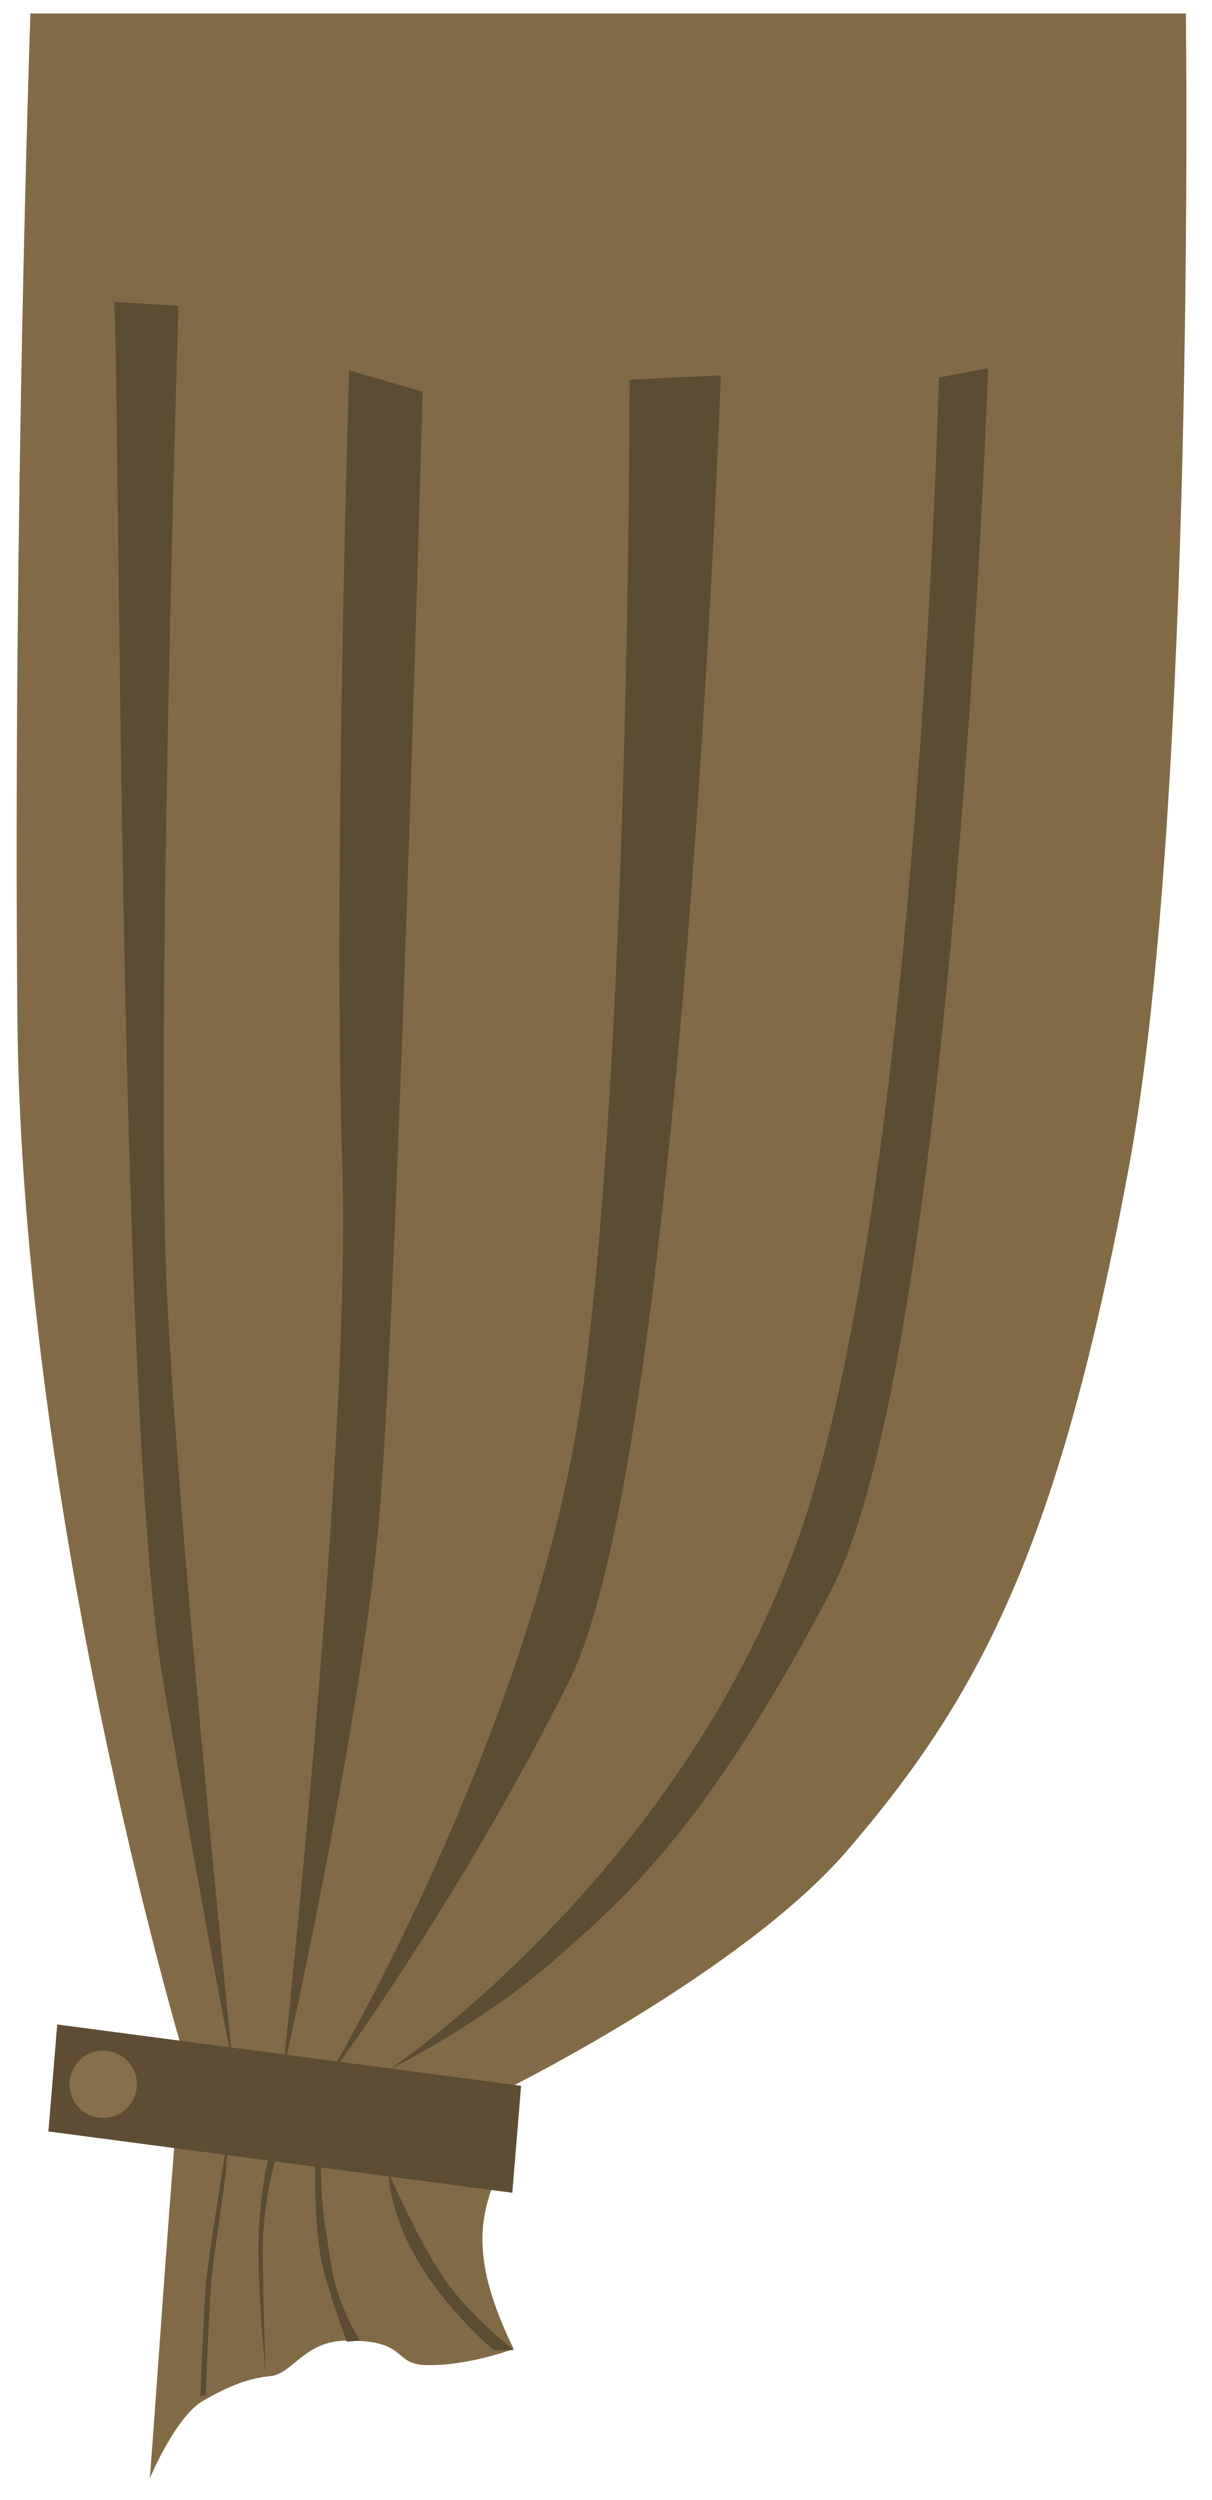 <?xml version="1.0" encoding="UTF-8" standalone="no"?>
<!-- Created with Inkscape (http://www.inkscape.org/) -->

<svg
   width="400"
   height="825"
   viewBox="0 0 105.833 218.281"
   version="1.1"
   id="svg1"
   inkscape:version="1.4 (86a8ad7, 2024-10-11)"
   sodipodi:docname="curtain-night.svg"
   xmlns:inkscape="http://www.inkscape.org/namespaces/inkscape"
   xmlns:sodipodi="http://sodipodi.sourceforge.net/DTD/sodipodi-0.dtd"
   xmlns="http://www.w3.org/2000/svg"
   xmlns:svg="http://www.w3.org/2000/svg">
  <sodipodi:namedview
     id="namedview1"
     pagecolor="#505050"
     bordercolor="#eeeeee"
     borderopacity="1"
     inkscape:showpageshadow="0"
     inkscape:pageopacity="0"
     inkscape:pagecheckerboard="0"
     inkscape:deskcolor="#505050"
     inkscape:document-units="mm"
     inkscape:zoom="0.49323376"
     inkscape:cx="80.083731"
     inkscape:cy="410.55584"
     inkscape:window-width="1920"
     inkscape:window-height="1001"
     inkscape:window-x="-9"
     inkscape:window-y="-9"
     inkscape:window-maximized="1"
     inkscape:current-layer="layer1" />
  <defs
     id="defs1" />
  <g
     inkscape:label="Layer 1"
     inkscape:groupmode="layer"
     id="layer1">
    <path
       id="path1"
       style="fill:#816a45;fill-opacity:1;stroke:none;stroke-width:1.104"
       d="m 2.655,1.178 c 0,0 -1.521,43.856 -1.138,87.58 0.379,43.241 14.414,90.276 14.414,90.276 -0.884,9.164 -2.309,30.399 -2.843,37.328 0,0 2.248,-5.379 4.644,-6.754 2.396,-1.375 4.015,-1.968 5.91,-2.161 1.895,-0.193 2.94,-3.038 6.53,-3.091 5.536,-0.081 4.037,2.042 7.025,2.135 3.566,0.111 7.659,-1.407 7.659,-1.407 -6.592,-13.467 0.962,-14.577 -0.125,-22.95 0,0 20.225,-10.085 29.234,-20.548 11.759,-13.655 18.586,-26.931 24.655,-59.931 C 104.412,70.168 103.552,1.178 103.552,1.178 Z"
       sodipodi:nodetypes="cscczzssccsscc" />
    <path
       style="fill:#5c4c32;fill-opacity:1;stroke:none;stroke-width:1.104"
       d="m 9.949,26.344 c 0.536,4.291 0.269,96.981 4.318,120.579 4.037,23.524 6.085,33.55 6.085,33.55 0,0 -4.679,-45.541 -5.751,-66.998 C 13.528,92.018 15.581,26.71 15.581,26.71 Z"
       id="path3"
       sodipodi:nodetypes="cscscc" />
    <path
       style="fill:#5c4c32;fill-opacity:1;stroke:none;stroke-width:1.104"
       d="m 24.659,181.199 c 0,0 6.035,-55.118 5.23,-79.525 -0.805,-24.407 0.598,-69.344 0.598,-69.344 l 6.418,1.874 c 0,0 -2.188,79.807 -3.797,98.314 -1.609,18.507 -8.449,48.681 -8.449,48.681 z"
       id="path4"
       sodipodi:nodetypes="csccsc" />
    <path
       style="fill:#5c4c32;fill-opacity:1;stroke:none;stroke-width:1.104"
       d="m 28.287,181.989 c 0,0 18.368,-30.644 22.54,-60.23 4.172,-29.586 4.153,-88.61 4.153,-88.61 l 7.966,-0.379 c 0,0 -3.395,94.3 -13.257,114.024 -9.862,19.724 -21.402,35.196 -21.402,35.196 z"
       id="path5"
       sodipodi:nodetypes="csccsc" />
    <path
       style="fill:#5c4c32;fill-opacity:1;stroke:none;stroke-width:1.104"
       d="m 34.046,180.662 c 0,0 26.955,-18.104 36.611,-49.217 9.656,-31.113 11.33,-98.482 11.33,-98.482 l 4.291,-0.805 c 0,0 -3.015,86.412 -13.744,106.797 -10.729,20.384 -17.702,26.553 -24.139,32.186 -6.437,5.632 -14.349,9.522 -14.349,9.522 z"
       id="path6"
       sodipodi:nodetypes="csccssc" />
    <rect
       style="fill:#5e4d33;fill-opacity:1;stroke:none;stroke-width:0.98"
       id="rect6"
       width="40.876"
       height="9.368"
       x="19.498"
       y="174.723"
       transform="matrix(0.991,0.131,-0.082,0.997,0,0)" />
    <circle
       style="fill:#877049;fill-opacity:1;stroke:none;stroke-width:0.744"
       id="path7"
       cx="9.009"
       cy="181.974"
       r="2.94" />
    <path
       style="fill:#5c4c32;fill-opacity:1;stroke:none;stroke-width:1.104"
       d="m 19.629,188.138 c 0,0 -1.517,9.53 -1.659,11.332 -0.142,1.802 -0.478,9.745 -0.478,9.745 l 0.48,-0.059 c 0,0 0.3,-8.264 0.501,-10.276 0.201,-2.012 1.257,-8.784 1.274,-9.572 0.017,-0.788 0.151,-1.14 0.151,-1.14 z"
       id="path16"
       sodipodi:nodetypes="csccsscc" />
    <path
       style="fill:#5c4c32;fill-opacity:1;stroke:none;stroke-width:1.104"
       d="m 22.996,205.017 c 0,0 -0.664,-7.302 -0.332,-11.284 0.332,-3.983 0.759,-5.121 0.759,-5.121 h 0.616 c 0,0 -1.091,3.651 -1.091,7.728 0,4.078 0.249,10.957 0.249,10.957 z"
       id="path17"
       sodipodi:nodetypes="csccscc" />
    <path
       style="fill:#5c4c32;fill-opacity:1;stroke:none;stroke-width:1.104"
       d="m 27.5,189.134 c 0,0 -0.095,6.069 0.806,9.293 0.901,3.224 1.991,6.022 1.991,6.022 l 1.138,-0.095 c 0,0 -1.991,-2.987 -2.56,-6.828 -0.569,-3.841 -0.759,-4.884 -0.806,-6.401 -0.047,-1.517 -0.047,-1.991 -0.047,-1.991 z"
       id="path18" />
    <path
       style="fill:#5c4c32;fill-opacity:1;stroke:none;stroke-width:1.104"
       d="m 33.929,189.694 c 0,0 0,3.487 2.682,7.912 2.682,4.426 6.504,7.577 6.504,7.577 h 1.743 c 0,0 -3.956,-3.084 -6.169,-6.37 -2.213,-3.286 -4.761,-9.119 -4.761,-9.119 z"
       id="path19" />
  </g>
  <g
     inkscape:groupmode="layer"
     id="layer2"
     inkscape:label="Layer 2"
     style="display:none"
     transform="translate(0.569,-41.305)">
    <path
       style="fill:#6b5839;fill-opacity:1;stroke:none;stroke-width:1.104"
       d="m 1.476,41.958 c 0,0 5.69,42.862 49.31,44.379 48.149,1.675 53.103,-44 53.103,-44 z"
       id="path2"
       sodipodi:nodetypes="cscc" />
    <rect
       style="fill:#6b5839;fill-opacity:1;stroke:none;stroke-width:1.104"
       id="rect12"
       width="1.043"
       height="16.31"
       x="5.364"
       y="54.57" />
    <circle
       style="fill:#6b5839;fill-opacity:1;stroke:none;stroke-width:1.104"
       id="circle12"
       cx="5.743"
       cy="72.587"
       r="2.56" />
    <rect
       style="fill:#6b5839;fill-opacity:1;stroke:none;stroke-width:1.104"
       id="rect13"
       width="1.043"
       height="16.31"
       x="13.008"
       y="65.433" />
    <circle
       style="fill:#6b5839;fill-opacity:1;stroke:none;stroke-width:1.104"
       id="circle13"
       cx="13.387"
       cy="83.45"
       r="2.56" />
    <rect
       style="fill:#6b5839;fill-opacity:1;stroke:none;stroke-width:1.104"
       id="rect14"
       width="1.043"
       height="16.31"
       x="87.623"
       y="69.207" />
    <circle
       style="fill:#6b5839;fill-opacity:1;stroke:none;stroke-width:1.104"
       id="circle14"
       cx="88.002"
       cy="87.224"
       r="2.56" />
    <rect
       style="fill:#6b5839;fill-opacity:1;stroke:none;stroke-width:1.104"
       id="rect15"
       width="1.043"
       height="16.31"
       x="95.215"
       y="61.343" />
    <circle
       style="fill:#6b5839;fill-opacity:1;stroke:none;stroke-width:1.104"
       id="circle15"
       cx="95.594"
       cy="79.36"
       r="2.56" />
  </g>
</svg>
